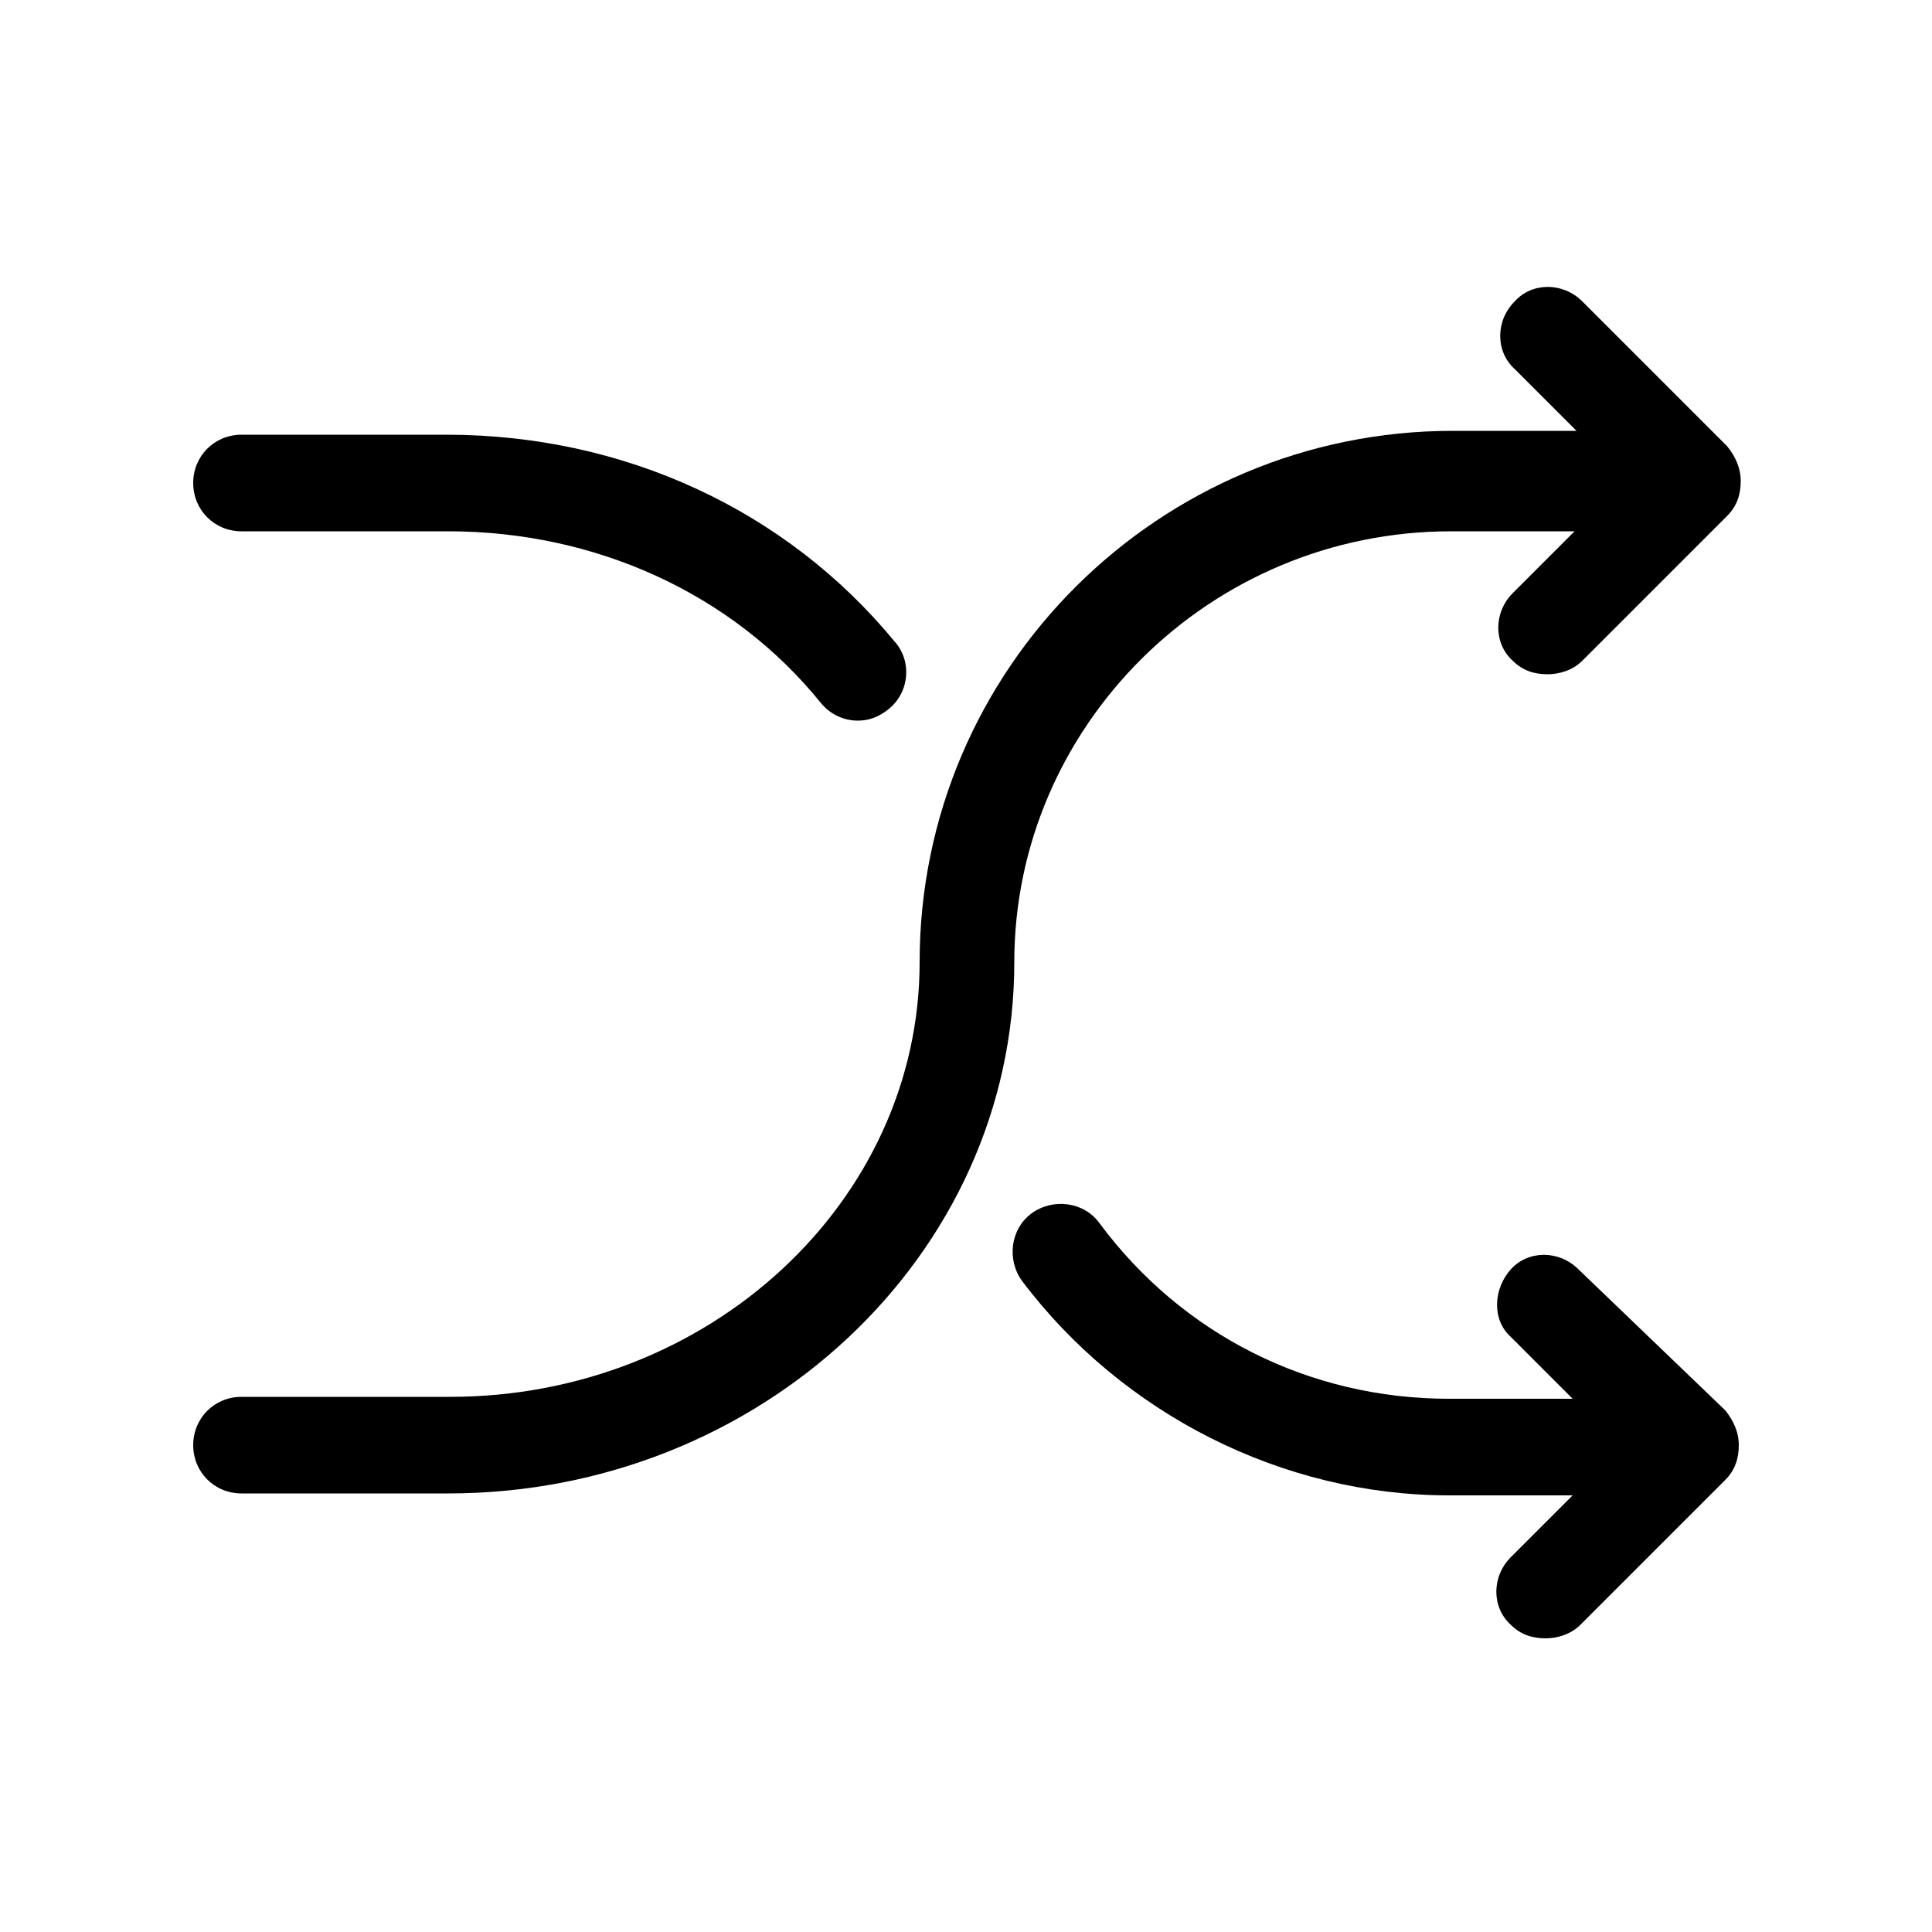 <?xml version="1.0" standalone="no"?><!DOCTYPE svg PUBLIC "-//W3C//DTD SVG 1.1//EN" "http://www.w3.org/Graphics/SVG/1.1/DTD/svg11.dtd"><svg t="1586941911716" class="icon" viewBox="0 0 1024 1024" version="1.1" xmlns="http://www.w3.org/2000/svg" p-id="10731" xmlns:xlink="http://www.w3.org/1999/xlink" width="200" height="200"><defs><style type="text/css"></style></defs><path d="M128 281.6h109.568c77.824 0 150.528 32.768 197.632 91.136 5.12 6.144 12.288 9.216 19.456 9.216 6.144 0 11.264-2.048 16.384-6.144 11.264-9.216 12.288-25.6 3.072-35.84-57.344-69.632-143.36-109.568-237.568-109.568H128c-14.336 0-25.6 11.264-25.6 25.6s11.264 25.6 25.6 25.6z" p-id="10732"></path><path d="M769.024 281.6h65.536l-32.768 32.768c-10.24 10.24-10.24 26.624 0 35.84 5.12 5.12 11.264 7.168 18.432 7.168 6.144 0 13.312-2.048 18.432-7.168l76.8-76.8c5.12-5.12 7.168-11.264 7.168-18.432s-3.072-13.312-7.168-18.432l-76.8-76.8c-10.24-10.24-26.624-10.24-35.84 0-10.24 10.24-10.24 26.624 0 35.84l32.768 32.768h-65.536c-155.648 0-282.624 125.952-282.624 281.6 0 126.976-111.616 230.4-248.832 230.4H128c-14.336 0-25.6 11.264-25.6 25.6s11.264 25.6 25.6 25.6h109.568c164.864 0 300.032-125.952 300.032-281.6 0-124.928 103.424-228.352 231.424-228.352z" p-id="10733"></path><path d="M836.608 672.768c-10.24-10.24-26.624-10.24-35.84 0s-10.24 26.624 0 35.84l32.768 32.768H768c-73.728 0-141.312-33.792-185.344-93.184-8.192-11.264-24.576-13.312-35.84-5.12s-13.312 24.576-5.12 35.84c53.248 70.656 138.24 113.664 226.304 113.664h65.536l-32.768 32.768c-10.24 10.24-10.24 26.624 0 35.84 5.12 5.12 11.264 7.168 18.432 7.168 6.144 0 13.312-2.048 18.432-7.168l76.8-76.8c5.12-5.12 7.168-11.264 7.168-18.432s-3.072-13.312-7.168-18.432l-77.824-74.752z" p-id="10734"></path></svg>